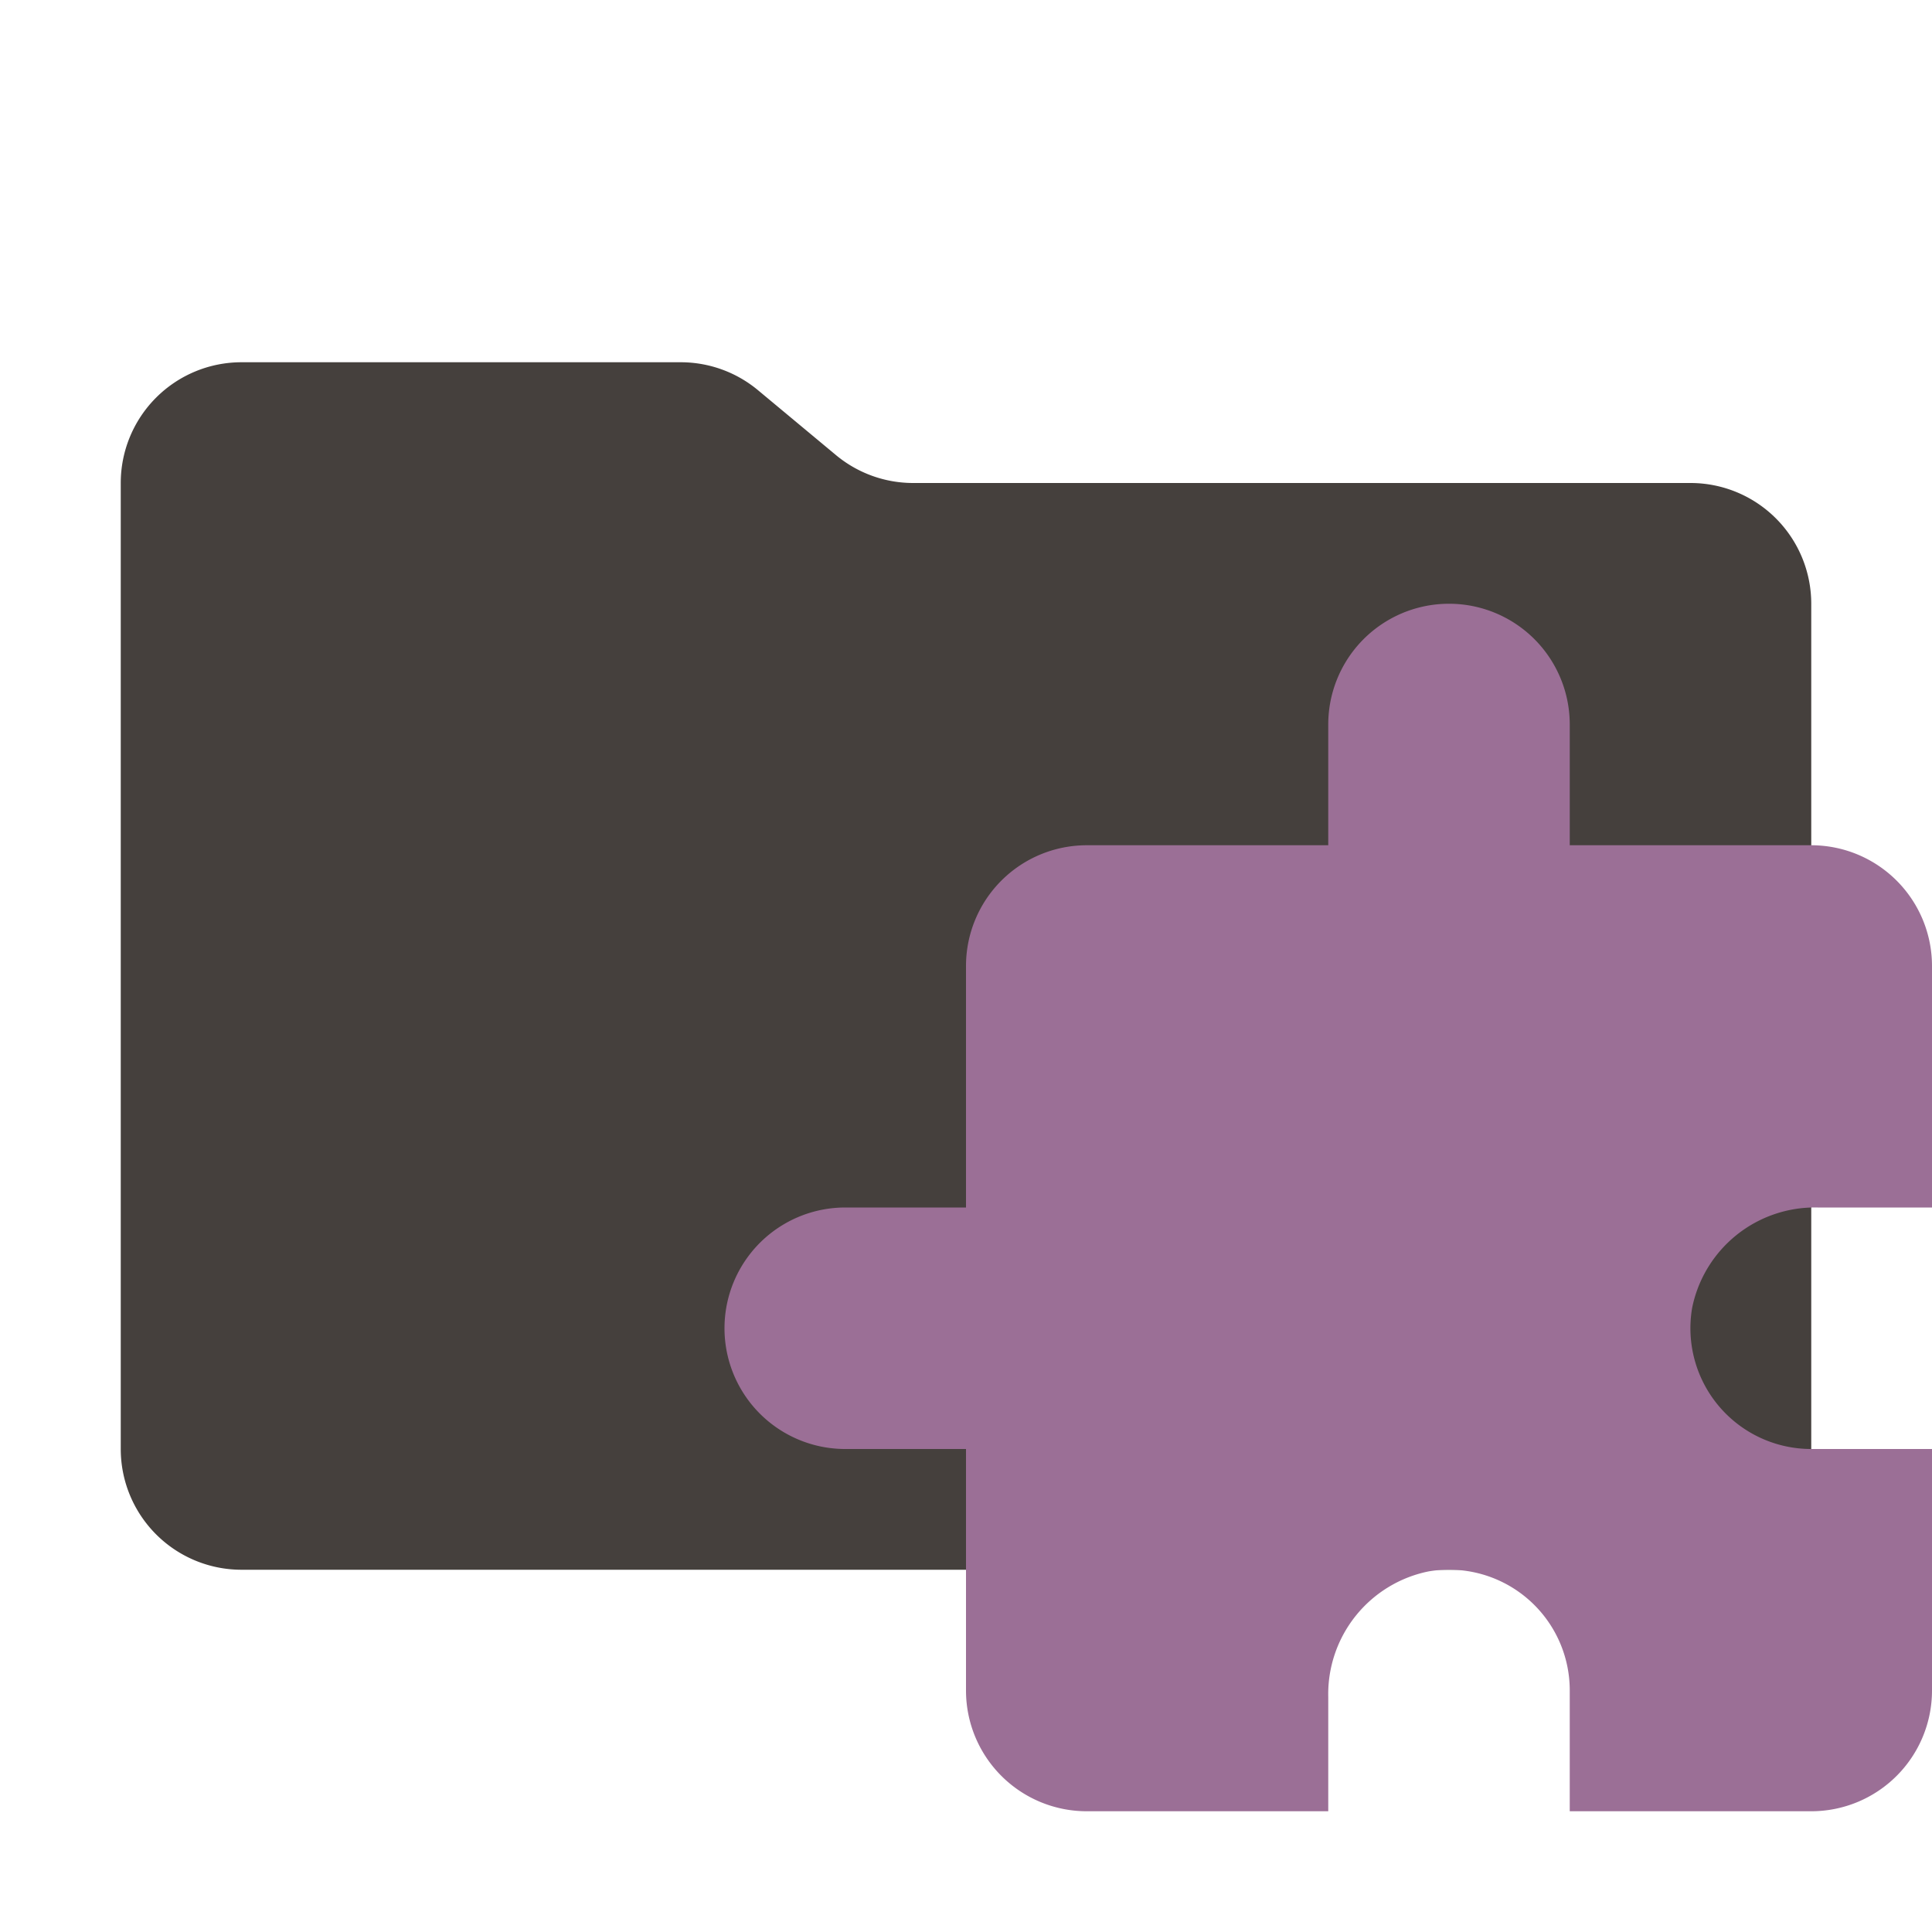 <svg xmlns="http://www.w3.org/2000/svg" viewBox="0 0 32 32"><path fill="#45403d" d="m13.844 7.536-1.288-1.072A2 2 0 0 0 11.276 6H4a2 2 0 0 0-2 2v16a2 2 0 0 0 2 2h24a2 2 0 0 0 2-2V10a2 2 0 0 0-2-2H15.124a2 2 0 0 1-1.28-.464"/><path fill="#9b6f96" d="M30.107 20H32v-4a2 2 0 0 0-2-2h-4v-2a2 2 0 0 0-4 0v2h-4a2 2 0 0 0-2 2v4h-2a2 2 0 0 0 0 4h2v4a2 2 0 0 0 2 2h4v-1.893a2.074 2.074 0 0 1 1.664-2.08A2 2 0 0 1 26 28v2h4a2 2 0 0 0 2-2v-4h-2a2 2 0 0 1-1.973-2.336A2.074 2.074 0 0 1 30.107 20"/></svg>

